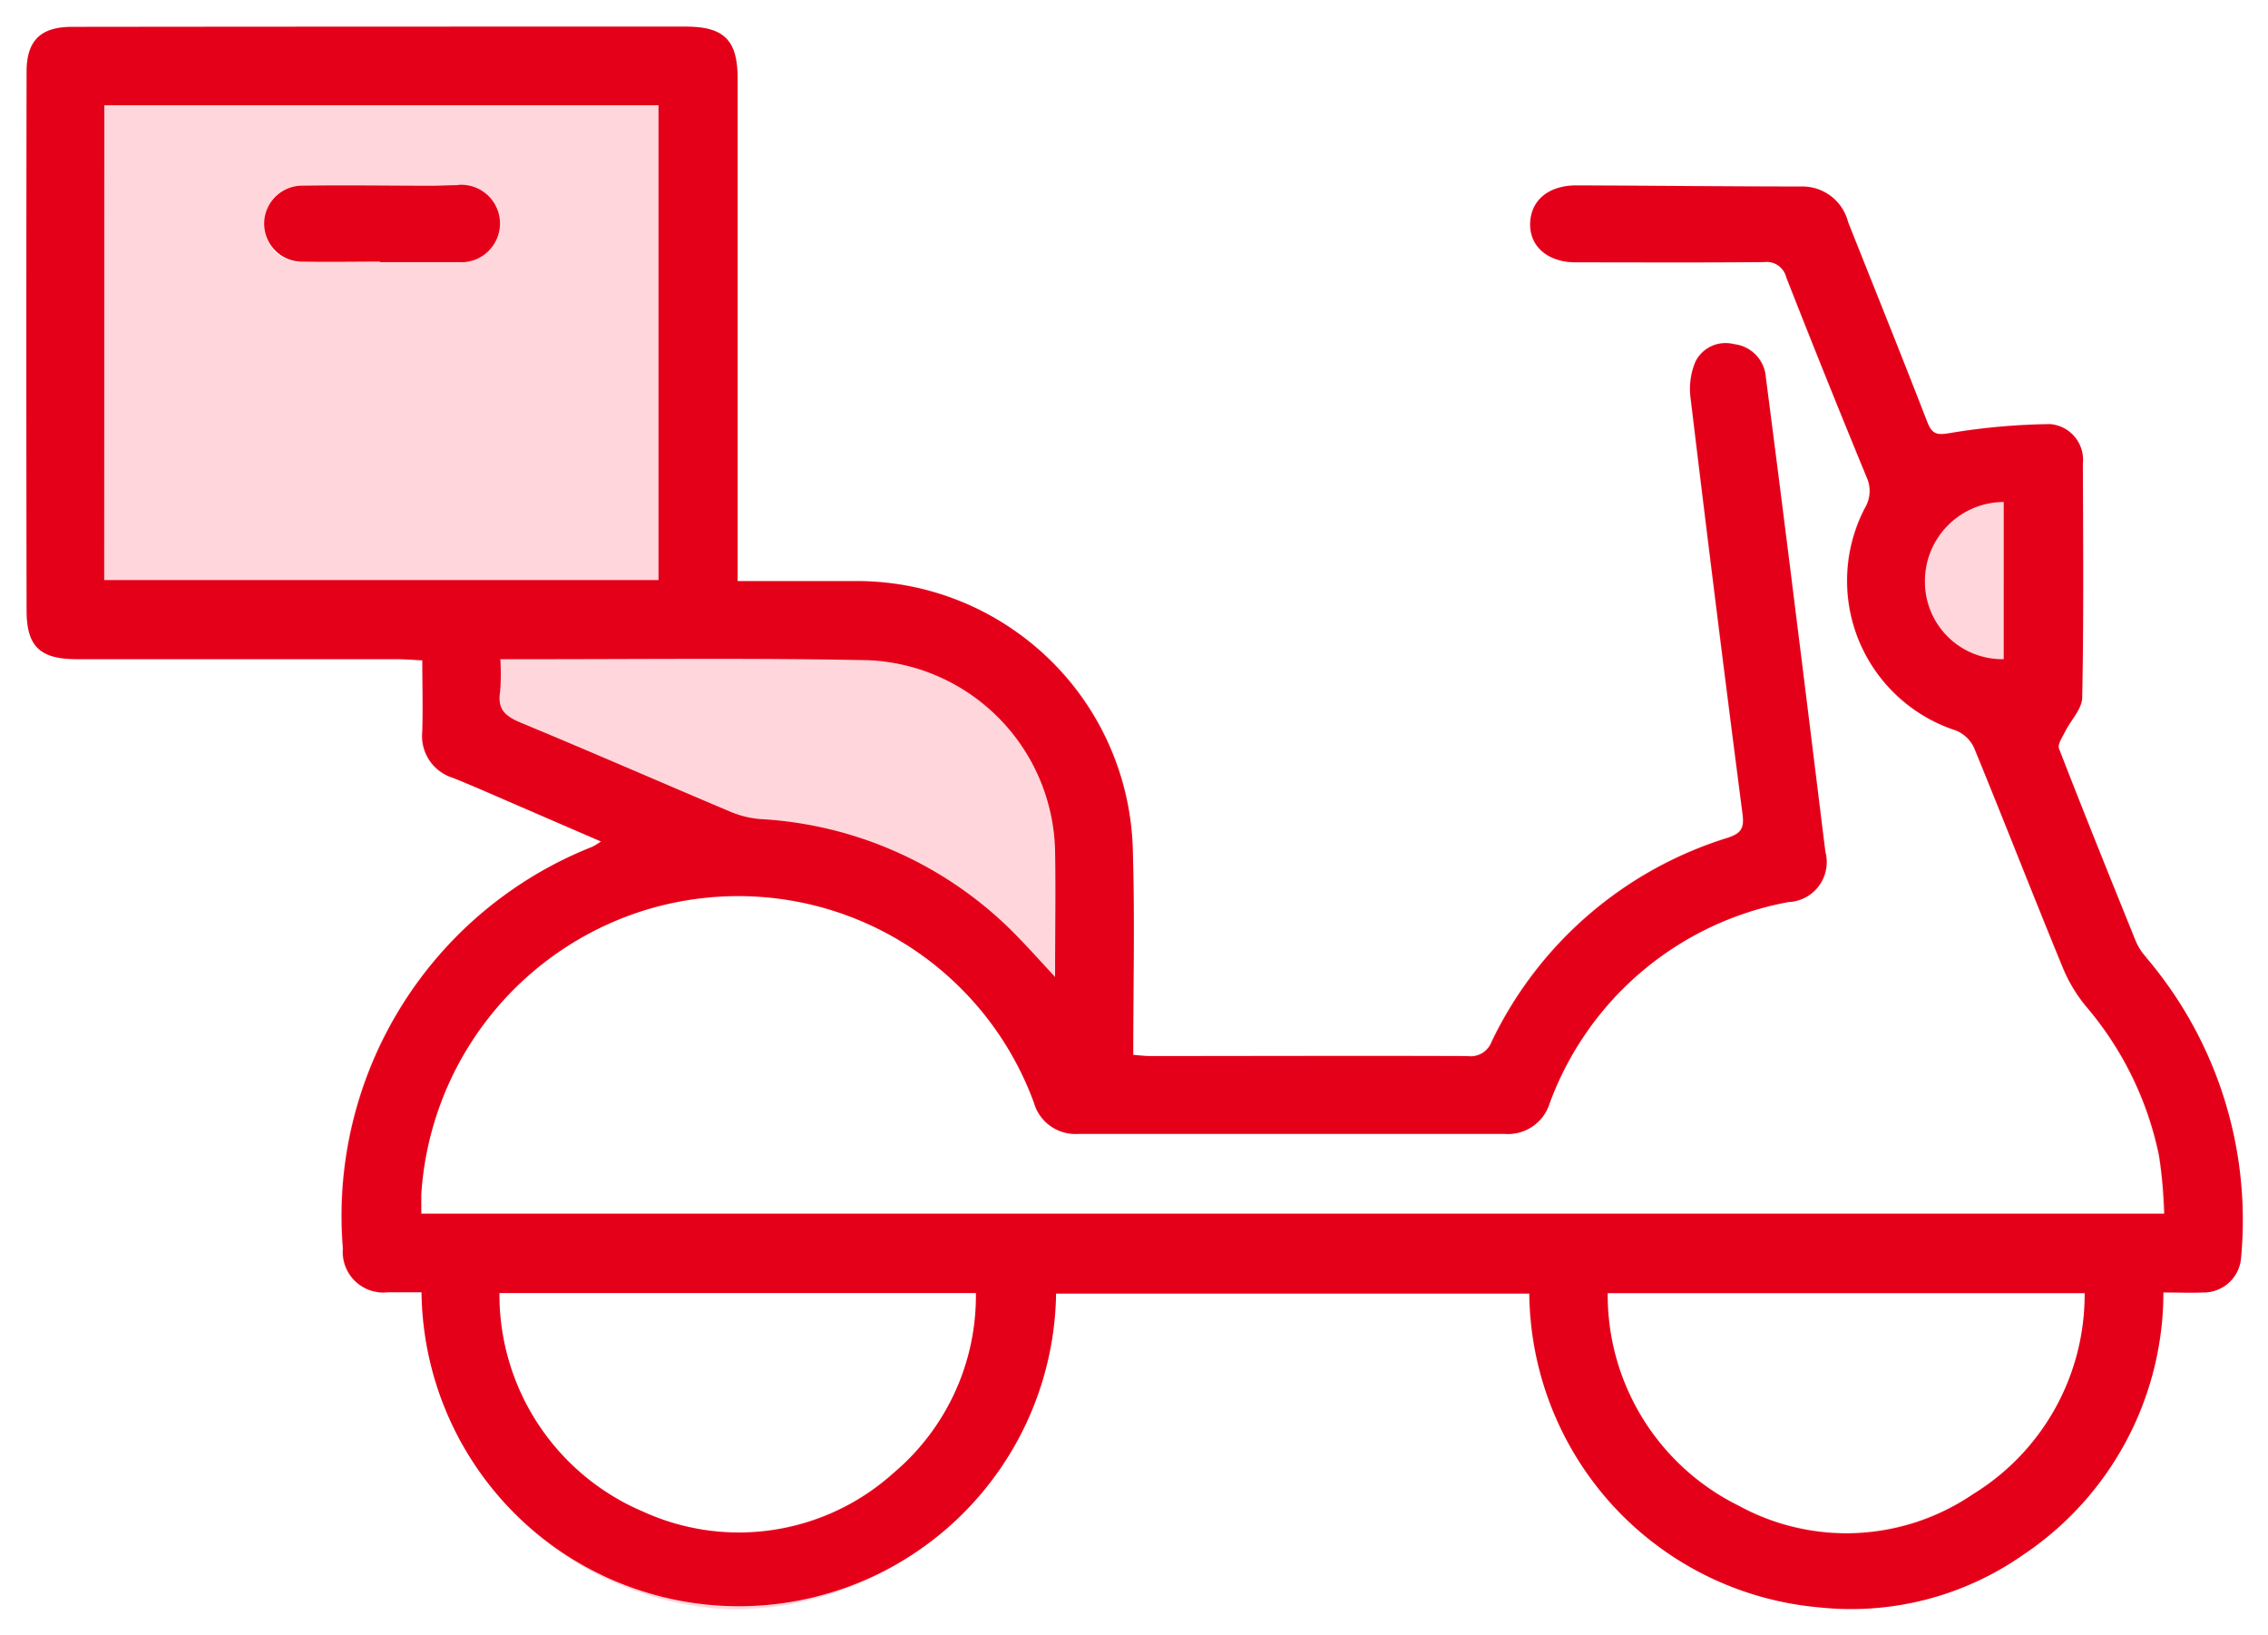 <svg xmlns="http://www.w3.org/2000/svg" width="42.996" height="31" viewBox="0 0 42.996 31"><g transform="translate(21542.5 -10091.5)"><g transform="translate(493.555 1212.104)"><path d="M-480.051-1142.1h0l-.158,0a6.058,6.058,0,0,1-3.976-1.717,6.225,6.225,0,0,1-1.872-4.294h-.4l-.245,0a.766.766,0,0,1-.85-.828,7.532,7.532,0,0,1,4.729-7.616.506.506,0,0,0,.088-.052l.076-.05-.254-.11-.167-.072-1.177-.51-.319-.138c-.291-.126-.591-.256-.891-.377a.826.826,0,0,1-.579-.88c.012-.3.009-.6.006-.912v-.005c0-.14,0-.283,0-.429l-.149-.009c-.117-.007-.226-.014-.336-.014q-2.295,0-4.59,0h-1.469c-.7,0-.955-.242-.957-.924-.005-3.279,0-6.62,0-10.214,0-.584.266-.845.856-.847,2.012,0,4.057,0,6.035,0h4.016q.8,0,1.6,0c.717,0,.971.262.971.99q0,2.957,0,5.915v3.6h2.206a5.138,5.138,0,0,1,2.994.906,5.1,5.1,0,0,1,2.29,4.237c.025.874.019,1.769.013,2.635,0,.393-.006.8-.006,1.2l.066.005.051,0c.07.007.136.013.2.013h3.184c1.138,0,2.013,0,2.838,0h.005a.419.419,0,0,0,.447-.266,7.4,7.4,0,0,1,4.477-3.871c.261-.084.319-.179.282-.462-.322-2.48-.643-5.052-.982-7.861a1.344,1.344,0,0,1,.09-.7.611.611,0,0,1,.576-.348.871.871,0,0,1,.158.015.678.678,0,0,1,.6.625q.1.792.2,1.583l.009.067,0,.029q.2,1.58.4,3.161c.111.883.222,1.782.329,2.65v.008q.092.748.185,1.5a.757.757,0,0,1-.7.953,6,6,0,0,0-4.528,3.818.824.824,0,0,1-.843.577h-8.1a.82.82,0,0,1-.83-.594,5.931,5.931,0,0,0-5.581-3.9,6.4,6.4,0,0,0-2.083.355,6.049,6.049,0,0,0-3.949,5.29c0,.075,0,.148,0,.233,0,.045,0,.088,0,.133h33.038c-.01-.125-.017-.249-.022-.368a4.547,4.547,0,0,0-.076-.738,6.332,6.332,0,0,0-1.362-2.8,2.826,2.826,0,0,1-.461-.759c-.288-.7-.575-1.417-.852-2.109l0-.008c-.255-.638-.545-1.362-.828-2.053a.657.657,0,0,0-.345-.326,3.052,3.052,0,0,1-1.851-1.735,3,3,0,0,1,.132-2.49.625.625,0,0,0,.027-.578c-.525-1.277-1.037-2.55-1.521-3.782a.38.38,0,0,0-.414-.293h-.011c-.5.005-1.051.007-1.72.007l-1.2,0h-.642a.941.941,0,0,1-.679-.247.659.659,0,0,1-.188-.483c.007-.442.35-.728.872-.728.7,0,1.405.006,2.09.01h.057c.7,0,1.426.009,2.146.01a.881.881,0,0,1,.862.671l0,.006c.47,1.168,1,2.492,1.5,3.782.067.174.134.232.266.232a1.182,1.182,0,0,0,.188-.022,12.431,12.431,0,0,1,1.88-.167h.009a.677.677,0,0,1,.608.751l0,.531c.005,1.278.011,2.6-.015,3.9a.877.877,0,0,1-.19.426,2.078,2.078,0,0,0-.134.219c-.011.022-.024.046-.037.07-.049.088-.1.188-.079.252.486,1.253.988,2.5,1.46,3.661a1.089,1.089,0,0,0,.186.287,7.624,7.624,0,0,1,1.8,5.687.713.713,0,0,1-.715.662c-.084,0-.174.006-.283.006l-.22,0-.255,0a6.007,6.007,0,0,1-2.653,4.969,5.657,5.657,0,0,1-3.273,1.031c-.2,0-.4-.01-.6-.029a6.086,6.086,0,0,1-3.758-1.769,6.151,6.151,0,0,1-1.737-4.179h-8.973a5.919,5.919,0,0,1-2,4.412A6.146,6.146,0,0,1-480.051-1142.1Zm16.488-6a4.449,4.449,0,0,0,2.478,4.027,4.393,4.393,0,0,0,2.043.526,4.465,4.465,0,0,0,2.4-.738,4.45,4.45,0,0,0,2.123-3.815Zm-21.01,0a4.463,4.463,0,0,0,2.731,4.147,4.306,4.306,0,0,0,1.8.394,4.483,4.483,0,0,0,2.93-1.118,4.419,4.419,0,0,0,1.576-3.424Zm-2.264-19.538h0v.008h1.487a.816.816,0,0,0,.589-.23.689.689,0,0,0,.193-.506.726.726,0,0,0-.785-.727h-.013l-.207,0h-.019c-.1,0-.2.005-.291.005l-.756,0-.756,0c-.365,0-.664,0-.941.009a.7.7,0,0,0-.5.208.739.739,0,0,0-.191.536.687.687,0,0,0,.739.7c.169,0,.348,0,.564,0h.888Z" transform="translate(-21542.014 10052)" fill="#ffd6db"/><path d="M-480.051-1141.6h0l-.173,0a6.564,6.564,0,0,1-4.309-1.858,6.694,6.694,0,0,1-1.991-4.151l-.184,0a1.253,1.253,0,0,1-1.339-1.306,8.032,8.032,0,0,1,4.2-7.711l-.6-.261-.32-.138c-.287-.125-.584-.253-.879-.372a1.319,1.319,0,0,1-.891-1.362c.011-.277.009-.556.006-.851q-2.289,0-4.578,0h-1.47a1.268,1.268,0,0,1-1.457-1.423c-.005-3.276,0-6.618,0-10.217a1.222,1.222,0,0,1,1.354-1.346c2.013,0,4.058,0,6.036,0h4.016q.8,0,1.6,0a1.3,1.3,0,0,1,1.469,1.49q0,2.958,0,5.915v3.1h1.706a5.629,5.629,0,0,1,3.28,1,5.578,5.578,0,0,1,2.5,4.633c.026.884.019,1.783.013,2.653,0,.237,0,.479,0,.722h3c1.138,0,2.014,0,2.84,0h.008a7.872,7.872,0,0,1,4.7-4.091c-.32-2.465-.639-5.02-.975-7.81a1.835,1.835,0,0,1,.135-.975,1.109,1.109,0,0,1,1.027-.633,1.375,1.375,0,0,1,.25.023,1.177,1.177,0,0,1,1,1.053q.1.793.2,1.584l.016.126q.2,1.566.4,3.132c.111.879.221,1.773.327,2.637l0,.024q.092.747.185,1.5a1.243,1.243,0,0,1-1.086,1.5,5.52,5.52,0,0,0-4.17,3.514,1.32,1.32,0,0,1-1.308.892h-8.1a1.314,1.314,0,0,1-1.3-.912,5.44,5.44,0,0,0-5.116-3.587,5.9,5.9,0,0,0-1.921.328,5.543,5.543,0,0,0-3.6,4.684h32a3.247,3.247,0,0,0-.057-.5,5.836,5.836,0,0,0-1.254-2.582,3.332,3.332,0,0,1-.543-.893c-.289-.7-.576-1.419-.853-2.112l-.006-.014c-.253-.633-.54-1.35-.821-2.035a.218.218,0,0,0-.058-.054,3.544,3.544,0,0,1-2.142-2.018,3.493,3.493,0,0,1,.149-2.9c.043-.086.038-.1.011-.164-.523-1.272-1.032-2.539-1.514-3.764-.5,0-1.034.007-1.69.007l-1.191,0h-.655a1.433,1.433,0,0,1-1.034-.4,1.164,1.164,0,0,1-.331-.841,1.259,1.259,0,0,1,1.372-1.221c.678,0,1.364.005,2.028.01h.121c.7,0,1.42.009,2.143.01a1.37,1.37,0,0,1,1.325.985l.007.018c.456,1.133.97,2.412,1.456,3.665a13.008,13.008,0,0,1,1.9-.165h.016a1.175,1.175,0,0,1,1.108,1.25l0,.53c.005,1.281.011,2.606-.015,3.913a1.3,1.3,0,0,1-.274.693,1.741,1.741,0,0,0-.1.165c-.011.023-.025.048-.038.073.466,1.2.945,2.385,1.4,3.5a.615.615,0,0,0,.1.15,8.1,8.1,0,0,1,1.916,6.042,1.214,1.214,0,0,1-1.189,1.132c-.093,0-.194.007-.315.007a6.414,6.414,0,0,1-2.836,4.876,6.148,6.148,0,0,1-3.557,1.12c-.213,0-.431-.01-.646-.031a6.586,6.586,0,0,1-4.066-1.915,6.565,6.565,0,0,1-1.848-4.031h-8.032a6.375,6.375,0,0,1-2.138,4.285A6.652,6.652,0,0,1-480.051-1141.6Zm-5.523-7.021.016.493a5.728,5.728,0,0,0,1.721,3.951,5.553,5.553,0,0,0,3.643,1.576l.143,0h0a5.64,5.64,0,0,0,3.692-1.449,5.43,5.43,0,0,0,1.83-4.049l.01-.49h9.945l.018.482a5.659,5.659,0,0,0,1.593,3.846,5.585,5.585,0,0,0,3.449,1.622c.185.018.37.027.552.027a5.165,5.165,0,0,0,2.989-.943,5.53,5.53,0,0,0,2.438-4.576l.018-.481h.482l.262,0h.213c.1,0,.182,0,.257-.006.055,0,.231-.025.241-.193a7.147,7.147,0,0,0-1.678-5.332,1.573,1.573,0,0,1-.269-.423c-.474-1.169-.976-2.414-1.463-3.67a.784.784,0,0,1,.107-.674c.01-.018.019-.035.027-.051a2.492,2.492,0,0,1,.165-.274,1.445,1.445,0,0,0,.107-.177c.025-1.29.019-2.6.014-3.871l0-.531c0-.164-.072-.253-.108-.253h0a11.922,11.922,0,0,0-1.8.159,1.6,1.6,0,0,1-.271.029.752.752,0,0,1-.733-.553c-.5-1.281-1.026-2.6-1.494-3.763l-.007-.018c-.144-.358-.273-.358-.4-.358-.726,0-1.449-.006-2.149-.01h-.121c-.663,0-1.348-.008-2.023-.01-.243,0-.369.079-.371.236a.158.158,0,0,0,.044.124.472.472,0,0,0,.323.1h.655l1.189,0c.668,0,1.213,0,1.715-.007h.016a.87.87,0,0,1,.88.61c.482,1.228.993,2.5,1.518,3.774a1.124,1.124,0,0,1-.042.992,2.507,2.507,0,0,0-.115,2.081,2.559,2.559,0,0,0,1.555,1.45,1.149,1.149,0,0,1,.639.606c.284.692.573,1.414.828,2.052l.005.013c.277.692.563,1.406.85,2.105a2.322,2.322,0,0,0,.378.624,6.827,6.827,0,0,1,1.47,3.02,5,5,0,0,1,.086.819c.006.115.012.235.021.351l.046.542h-34.082v-.5c0-.042,0-.081,0-.122v-.006c0-.089,0-.172,0-.262a6.565,6.565,0,0,1,4.286-5.739,6.9,6.9,0,0,1,2.246-.382,6.421,6.421,0,0,1,6.047,4.223c.092.236.187.276.364.276h8.1a.336.336,0,0,0,.378-.261,6.47,6.47,0,0,1,4.886-4.122c.32-.07.341-.13.307-.4q-.093-.749-.185-1.5l0-.023c-.106-.864-.216-1.757-.327-2.635q-.2-1.566-.4-3.131l-.016-.126q-.1-.791-.2-1.583c-.016-.123-.046-.169-.2-.2a.359.359,0,0,0-.065-.006c-.094,0-.114.042-.125.064a.864.864,0,0,0-.044.426c.338,2.807.659,5.377.981,7.855a.818.818,0,0,1-.624,1,6.911,6.911,0,0,0-4.184,3.618.907.907,0,0,1-.895.544h-.005c-.827,0-1.7,0-2.838,0h-3.184c-.088,0-.169-.008-.247-.015l-.112-.01-.458-.038v-.46c0-.405,0-.812.006-1.2.006-.861.012-1.752-.013-2.617a4.624,4.624,0,0,0-2.076-3.841,4.647,4.647,0,0,0-2.709-.817h-2.706v-4.1q0-2.958,0-5.915c0-.325-.061-.4-.074-.417s-.086-.072-.4-.073q-.8,0-1.6,0h-4.016c-1.978,0-4.022,0-6.033,0-.313,0-.356.043-.357.349-.008,3.6-.009,6.937,0,10.212,0,.3.06.357.062.359s.077.066.394.066h1.469q2.3,0,4.591,0c.123,0,.239.007.361.014h.018l.132.008.474.025v.475c0,.14,0,.277,0,.413v.015c0,.323.006.626-.007.938a.337.337,0,0,0,.265.4c.307.124.611.255.9.383l.317.137,1.178.51,1.29.559-.8.5-.065.042a.946.946,0,0,1-.181.1,7.045,7.045,0,0,0-4.415,7.13c.012.282.076.344.359.35.129,0,.255,0,.381,0h.241Zm26.531,5.579a4.888,4.888,0,0,1-2.274-.583,4.92,4.92,0,0,1-2.746-4.45l-.021-.52H-454l-.02.519a4.925,4.925,0,0,1-2.356,4.219A4.956,4.956,0,0,1-459.043-1143.047Zm-3.977-4.553a3.847,3.847,0,0,0,2.166,3.083,3.9,3.9,0,0,0,1.811.469,3.974,3.974,0,0,0,2.132-.661,3.891,3.891,0,0,0,1.846-2.892Zm-17.027,4.538a4.809,4.809,0,0,1-2.007-.44,5.141,5.141,0,0,1-2.192-1.821,5.338,5.338,0,0,1-.828-2.759l-.021-.521h10.059l0,.5a4.9,4.9,0,0,1-1.748,3.8A4.982,4.982,0,0,1-480.046-1143.061Zm-3.984-4.541a3.88,3.88,0,0,0,2.4,3.193,3.8,3.8,0,0,0,1.587.348,3.983,3.983,0,0,0,2.6-1,3.908,3.908,0,0,0,1.371-2.546Zm-1.948-19.528h-1.358v-.007h-.389c-.218,0-.4,0-.573,0a1.178,1.178,0,0,1-1.23-1.183,1.234,1.234,0,0,1,.329-.895,1.2,1.2,0,0,1,.854-.362c.283-.006.586-.009.952-.009l.758,0,.754,0c.087,0,.177,0,.277-.005h.02l.214,0h.013a1.228,1.228,0,0,1,1.29,1.218,1.194,1.194,0,0,1-.335.865,1.311,1.311,0,0,1-.944.381Zm-.358-1h.984a.33.33,0,0,0,.233-.079.189.189,0,0,0,.051-.148c0-.059,0-.237-.285-.237h-.008l-.2,0h-.019c-.1,0-.2.005-.3.005l-.759,0-.753,0c-.358,0-.654,0-.93.009a.194.194,0,0,0-.152.053.251.251,0,0,0-.053.178c0,.081.005.2.249.209.166,0,.342,0,.554,0l.888,0h.5Z" transform="translate(-21542.014 10052)" fill="rgba(0,0,0,0)"/></g><g transform="translate(493.555 1212.105)"><path d="M795.916,583.312a1.085,1.085,0,0,1-.186-.287c-.493-1.218-.985-2.436-1.46-3.661-.031-.081.065-.218.116-.322.108-.218.32-.428.324-.645.029-1.477.018-2.954.012-4.432a.678.678,0,0,0-.617-.751,12.3,12.3,0,0,0-1.88.166c-.258.044-.356.041-.454-.211-.49-1.267-1-2.528-1.5-3.788a.893.893,0,0,0-.862-.671c-1.43,0-2.86-.017-4.289-.021-.532,0-.868.288-.875.728s.344.729.866.73c1.188,0,2.377.007,3.565-.005a.385.385,0,0,1,.426.293q.745,1.9,1.521,3.782a.621.621,0,0,1-.027.578,2.983,2.983,0,0,0,1.719,4.225.652.652,0,0,1,.345.326c.569,1.386,1.113,2.783,1.683,4.169a2.862,2.862,0,0,0,.461.759,6.3,6.3,0,0,1,1.362,2.8,8.855,8.855,0,0,1,.1,1.106H763.223c0-.141,0-.254,0-.366a6.044,6.044,0,0,1,3.95-5.29,5.974,5.974,0,0,1,7.664,3.55.817.817,0,0,0,.83.594q4.05,0,8.1,0a.827.827,0,0,0,.846-.577,5.972,5.972,0,0,1,4.528-3.818.758.758,0,0,0,.7-.954c-.172-1.385-.341-2.77-.515-4.155q-.3-2.42-.614-4.84a.678.678,0,0,0-.6-.625.638.638,0,0,0-.734.333,1.333,1.333,0,0,0-.09.7q.473,3.934.982,7.862c.036.273-.015.375-.281.462a7.372,7.372,0,0,0-4.477,3.871.422.422,0,0,1-.452.266c-2.007-.008-4.014,0-6.022,0-.1,0-.2-.014-.318-.024,0-1.3.03-2.569-.007-3.836a5.235,5.235,0,0,0-5.285-5.144H769.22v-.414q0-4.553,0-9.106c0-.728-.25-.987-.97-.99-1.068,0-2.137,0-3.205,0q-4.224,0-8.448.005c-.59,0-.855.261-.856.847q-.011,5.107,0,10.214c0,.693.262.924.957.924q3.029,0,6.059,0c.156,0,.311.014.486.022,0,.472.013.91,0,1.347a.829.829,0,0,0,.579.88c.406.163.807.341,1.209.515.521.225,1.041.451,1.6.692a1.4,1.4,0,0,1-.165.1,7.523,7.523,0,0,0-4.728,7.615.768.768,0,0,0,.849.829c.215,0,.43,0,.641,0a6.015,6.015,0,0,0,12.029.025h8.973a6.023,6.023,0,0,0,5.494,5.948,5.687,5.687,0,0,0,3.872-1,5.982,5.982,0,0,0,2.653-4.969c.276,0,.517.01.758,0a.711.711,0,0,0,.715-.663,7.677,7.677,0,0,0-1.8-5.687m-2.7-5.654a1.467,1.467,0,0,1-1.494-1.466,1.5,1.5,0,0,1,1.494-1.514Zm-36.008-10.5h10.506v9H757.211Zm7.887,11.7c-.284-.118-.437-.25-.385-.576a4.339,4.339,0,0,0,.005-.624h.642c2.111,0,4.222-.024,6.332.019a3.7,3.7,0,0,1,3.543,3.61c.014.77,0,1.54,0,2.395-.265-.286-.473-.518-.689-.741a7.347,7.347,0,0,0-4.911-2.253,1.826,1.826,0,0,1-.561-.141c-1.327-.56-2.647-1.138-3.978-1.689m7.063,14.238a4.372,4.372,0,0,1-4.727.724,4.467,4.467,0,0,1-2.731-4.147h9.033a4.389,4.389,0,0,1-1.576,3.423m20.473.394a4.254,4.254,0,0,1-4.442.212,4.453,4.453,0,0,1-2.478-4.027h9.042a4.434,4.434,0,0,1-2.123,3.815" transform="translate(-22791.291 8314.221)" fill="#e50019"/><path d="M824.554,609.134c-.172,0-.344.01-.517.01-.818,0-1.636-.014-2.454,0a.72.72,0,0,0,.045,1.44c.484.009.969,0,1.454,0v.009c.5,0,.991,0,1.487,0a.734.734,0,1,0-.015-1.463" transform="translate(-22851.932 8273.771)" fill="#e50019"/></g></g></svg>